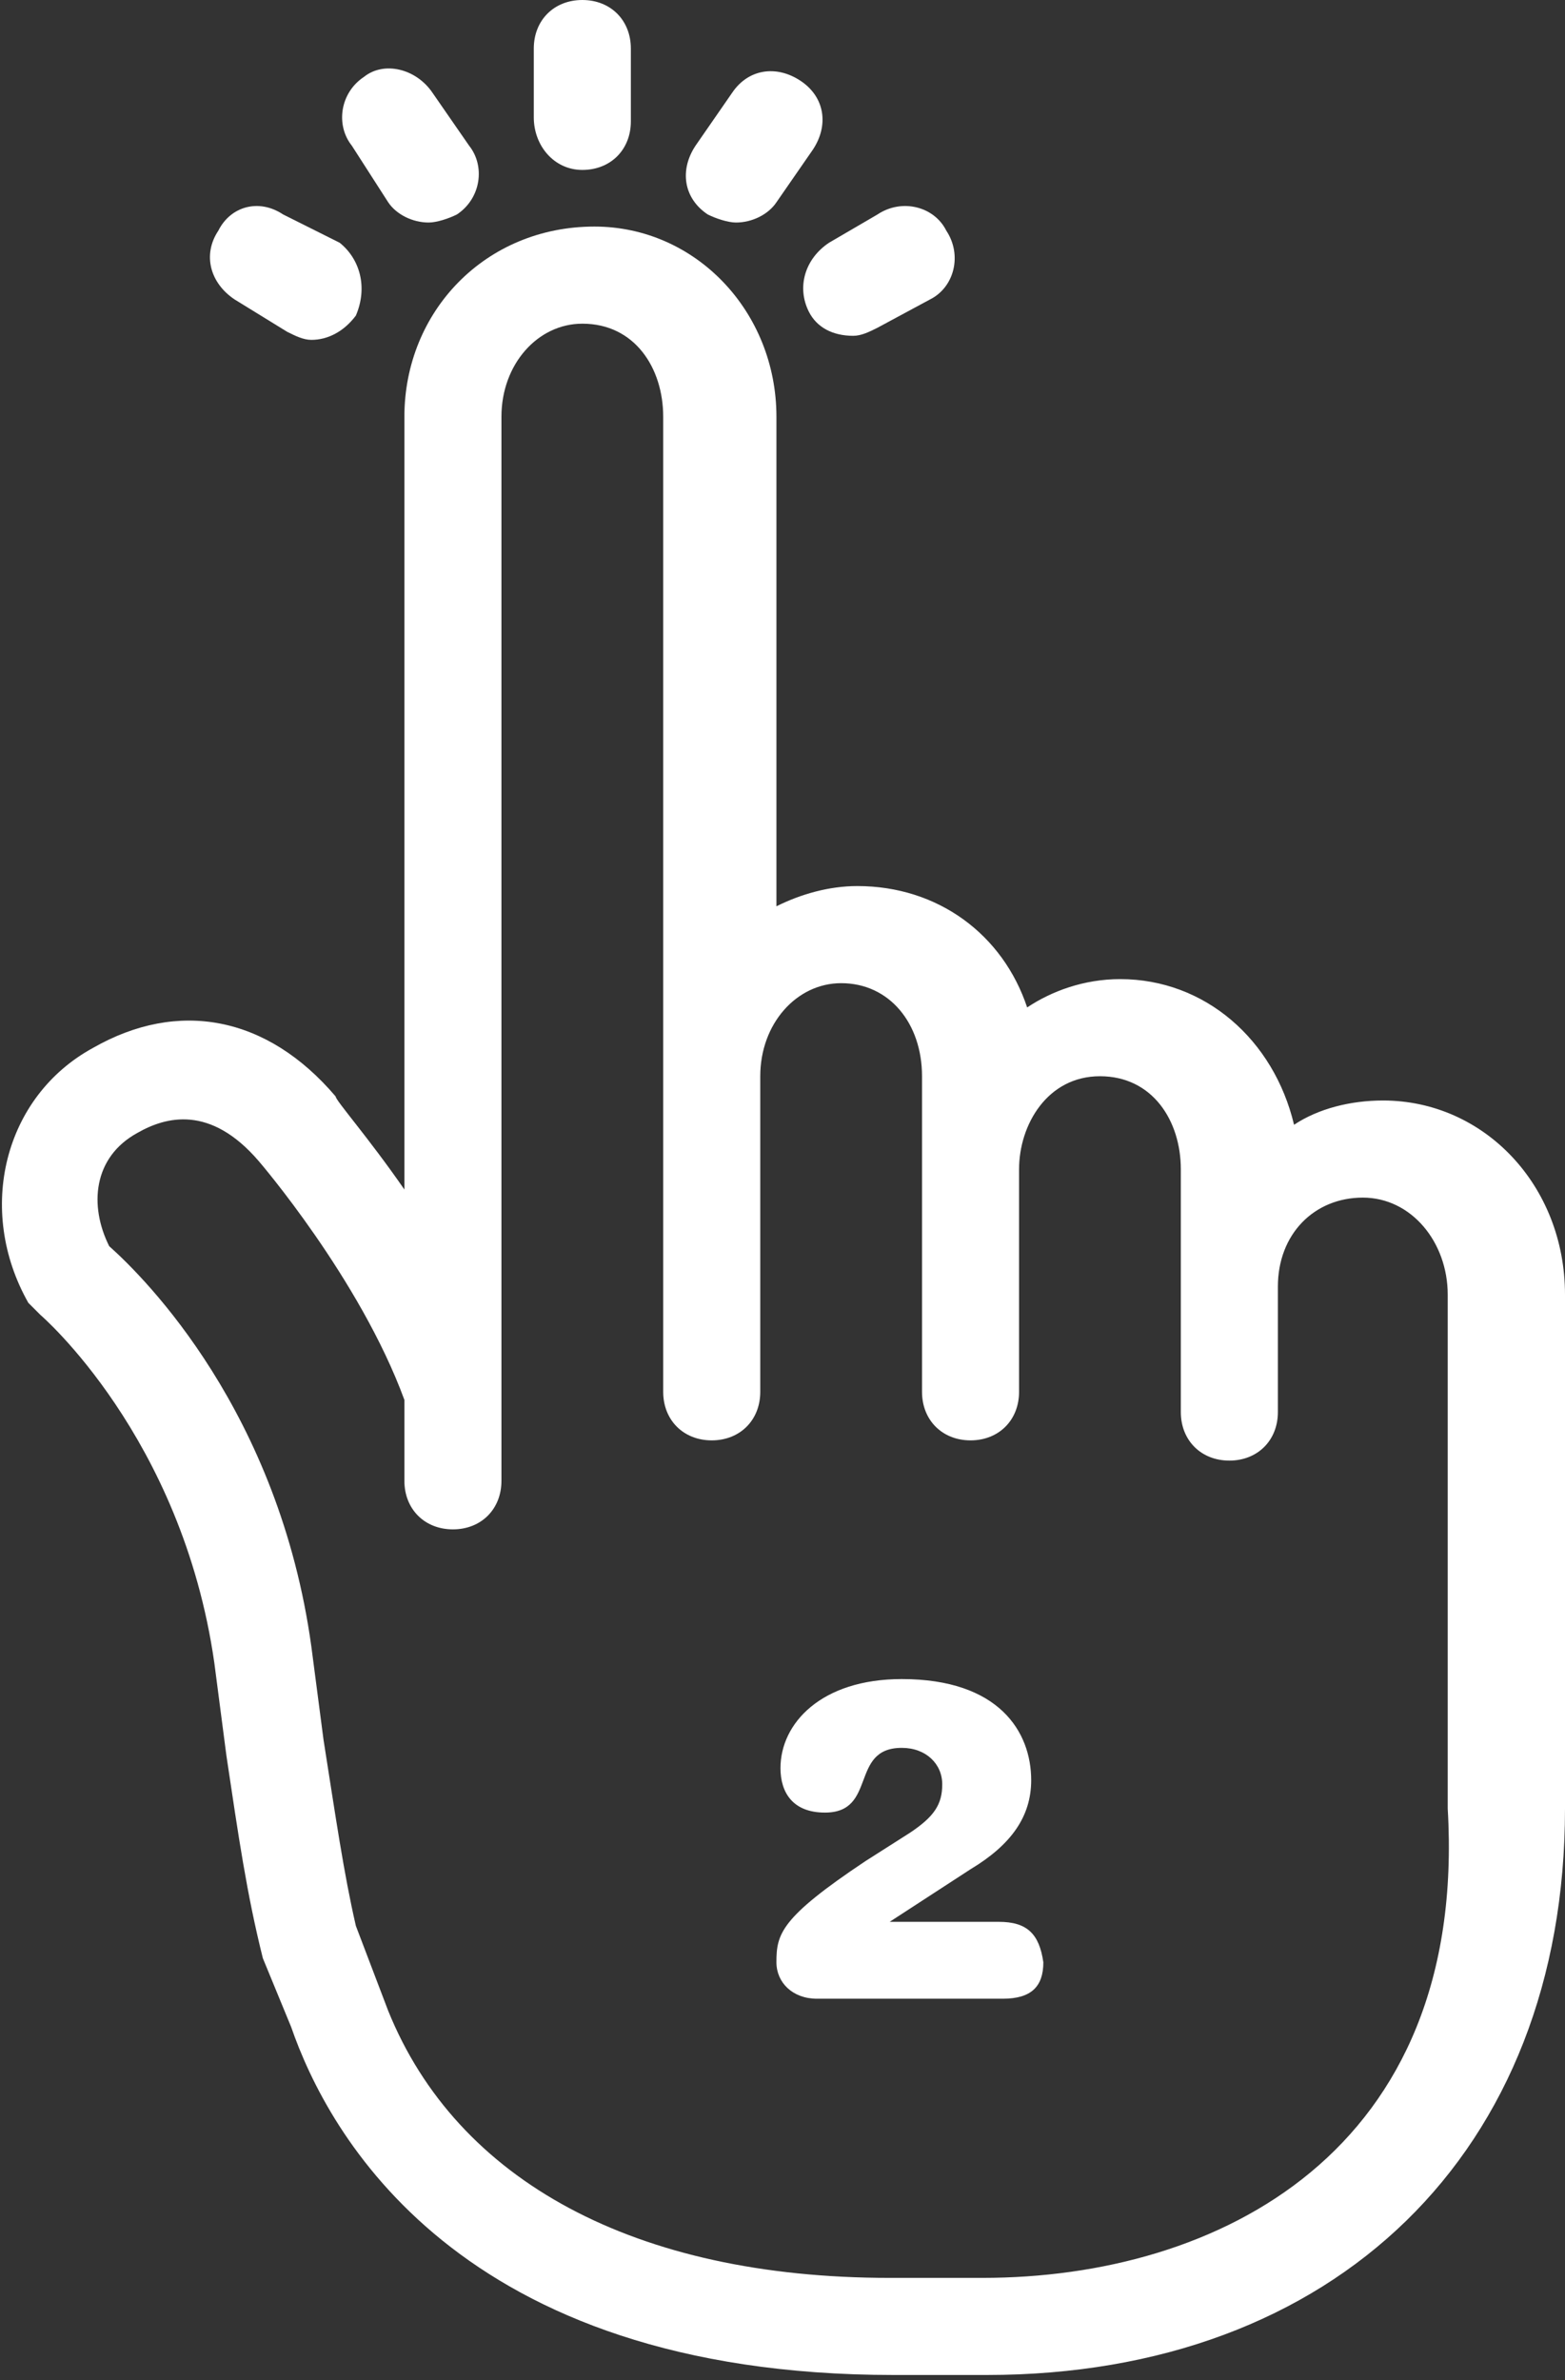 <svg width="100" height="152" viewBox="0 0 100 152" fill="none" xmlns="http://www.w3.org/2000/svg">
<rect x="0" y="0" width="100" height="152" fill="#333333" stroke="none"/>
<path d="M51.679 19.897C52.196 20.93 53.23 21.447 54.522 21.447C55.039 21.447 55.555 21.189 56.072 20.93L59.431 19.122C60.982 18.346 61.498 16.279 60.465 14.729C59.69 13.178 57.623 12.662 56.072 13.695L52.971 15.504C51.421 16.538 50.904 18.346 51.679 19.897Z" fill="white"/>
<path d="M47.028 14.212C48.062 14.212 49.096 13.695 49.612 12.92L51.938 9.561C52.971 8.01 52.713 6.202 51.163 5.168C49.612 4.134 47.803 4.393 46.77 5.943L44.444 9.302C43.411 10.853 43.669 12.662 45.22 13.695C45.736 13.954 46.512 14.212 47.028 14.212Z" fill="white"/>
<path d="M14.987 19.122L18.346 21.189C18.863 21.447 19.38 21.706 19.896 21.706C20.93 21.706 21.964 21.189 22.739 20.155C23.514 18.346 22.997 16.538 21.705 15.504L18.088 13.695C16.537 12.662 14.729 13.178 13.953 14.729C12.92 16.279 13.437 18.088 14.987 19.122Z" fill="white"/>
<path d="M24.806 12.92C25.323 13.695 26.357 14.212 27.39 14.212C27.907 14.212 28.682 13.954 29.199 13.695C30.749 12.662 31.008 10.594 29.974 9.302L27.648 5.943C26.615 4.393 24.548 3.876 23.256 4.91C21.705 5.943 21.447 8.01 22.48 9.302L24.806 12.92Z" fill="white"/>
<path d="M37.209 10.853C39.018 10.853 40.31 9.561 40.31 7.752V3.101C40.31 1.292 39.018 0 37.209 0C35.4 0 34.108 1.292 34.108 3.101V7.494C34.108 9.302 35.4 10.853 37.209 10.853Z" fill="white"/>
<path d="M63.824 122.739H56.847L62.015 119.38C64.599 117.829 65.891 116.021 65.891 113.695C65.891 110.594 63.824 107.235 57.623 107.235C52.455 107.235 49.871 110.077 49.871 112.92C49.871 114.47 50.646 115.762 52.713 115.762C56.072 115.762 54.264 111.628 57.623 111.628C59.173 111.628 60.207 112.661 60.207 113.953C60.207 115.245 59.69 116.021 58.139 117.054L55.297 118.863C49.871 122.481 49.612 123.514 49.612 125.323C49.612 126.615 50.646 127.649 52.196 127.649H64.083C65.891 127.649 66.667 126.873 66.667 125.323C66.408 123.514 65.633 122.739 63.824 122.739Z" fill="white"/>
<path d="M100 115.504V82.687C100 75.71 94.832 70.284 88.372 70.284C86.305 70.284 84.238 70.801 82.687 71.835C81.395 66.408 77.002 62.532 71.576 62.532C69.251 62.532 67.183 63.307 65.633 64.341C64.083 59.69 59.948 56.589 54.78 56.589C52.971 56.589 51.163 57.106 49.612 57.881V26.615C49.612 19.897 44.444 14.47 37.984 14.47C31.008 14.47 25.84 19.897 25.84 26.615V75.969C23.514 72.61 21.447 70.284 21.447 70.026C17.054 64.858 11.369 63.824 5.943 66.925C0.258 70.026 -1.55 77.261 1.809 83.204L2.584 83.979C2.584 83.979 11.628 91.731 13.695 106.201L14.47 112.145C15.245 117.313 15.762 120.93 16.796 125.065L18.605 129.457C20.93 136.176 29.199 151.68 57.106 151.68H63.049C85.271 151.68 100 137.468 100 115.504ZM62.791 145.478H56.847C40.568 145.478 29.199 139.276 24.806 128.424L22.739 122.997C21.964 119.638 21.447 116.021 20.672 111.111L19.896 105.168C17.829 90.181 9.302 81.654 6.977 79.587C5.685 77.002 5.943 73.902 8.785 72.351C10.594 71.318 13.437 70.543 16.537 74.16C16.537 74.16 22.997 81.654 25.84 89.406V94.574C25.84 96.382 27.132 97.674 28.941 97.674C30.749 97.674 32.041 96.382 32.041 94.574V26.615C32.041 23.256 34.367 20.672 37.209 20.672C40.568 20.672 42.377 23.514 42.377 26.615V68.734V83.204V88.889C42.377 90.698 43.669 91.99 45.478 91.99C47.287 91.99 48.579 90.698 48.579 88.889V83.204V68.734C48.579 65.375 50.904 62.791 53.747 62.791C56.847 62.791 58.915 65.375 58.915 68.734V74.677V83.204V88.889C58.915 90.698 60.207 91.99 62.015 91.99C63.824 91.99 65.116 90.698 65.116 88.889V83.204V74.677C65.116 71.835 66.925 68.734 70.284 68.734C73.643 68.734 75.452 71.576 75.452 74.677V82.171V83.204V90.181C75.452 91.99 76.744 93.282 78.553 93.282C80.362 93.282 81.654 91.99 81.654 90.181V83.204V82.171C81.654 78.811 83.979 76.486 87.08 76.486C90.181 76.486 92.506 79.328 92.506 82.687V115.504C93.798 137.468 77.778 145.478 62.791 145.478Z" fill="white"/>
</svg>
